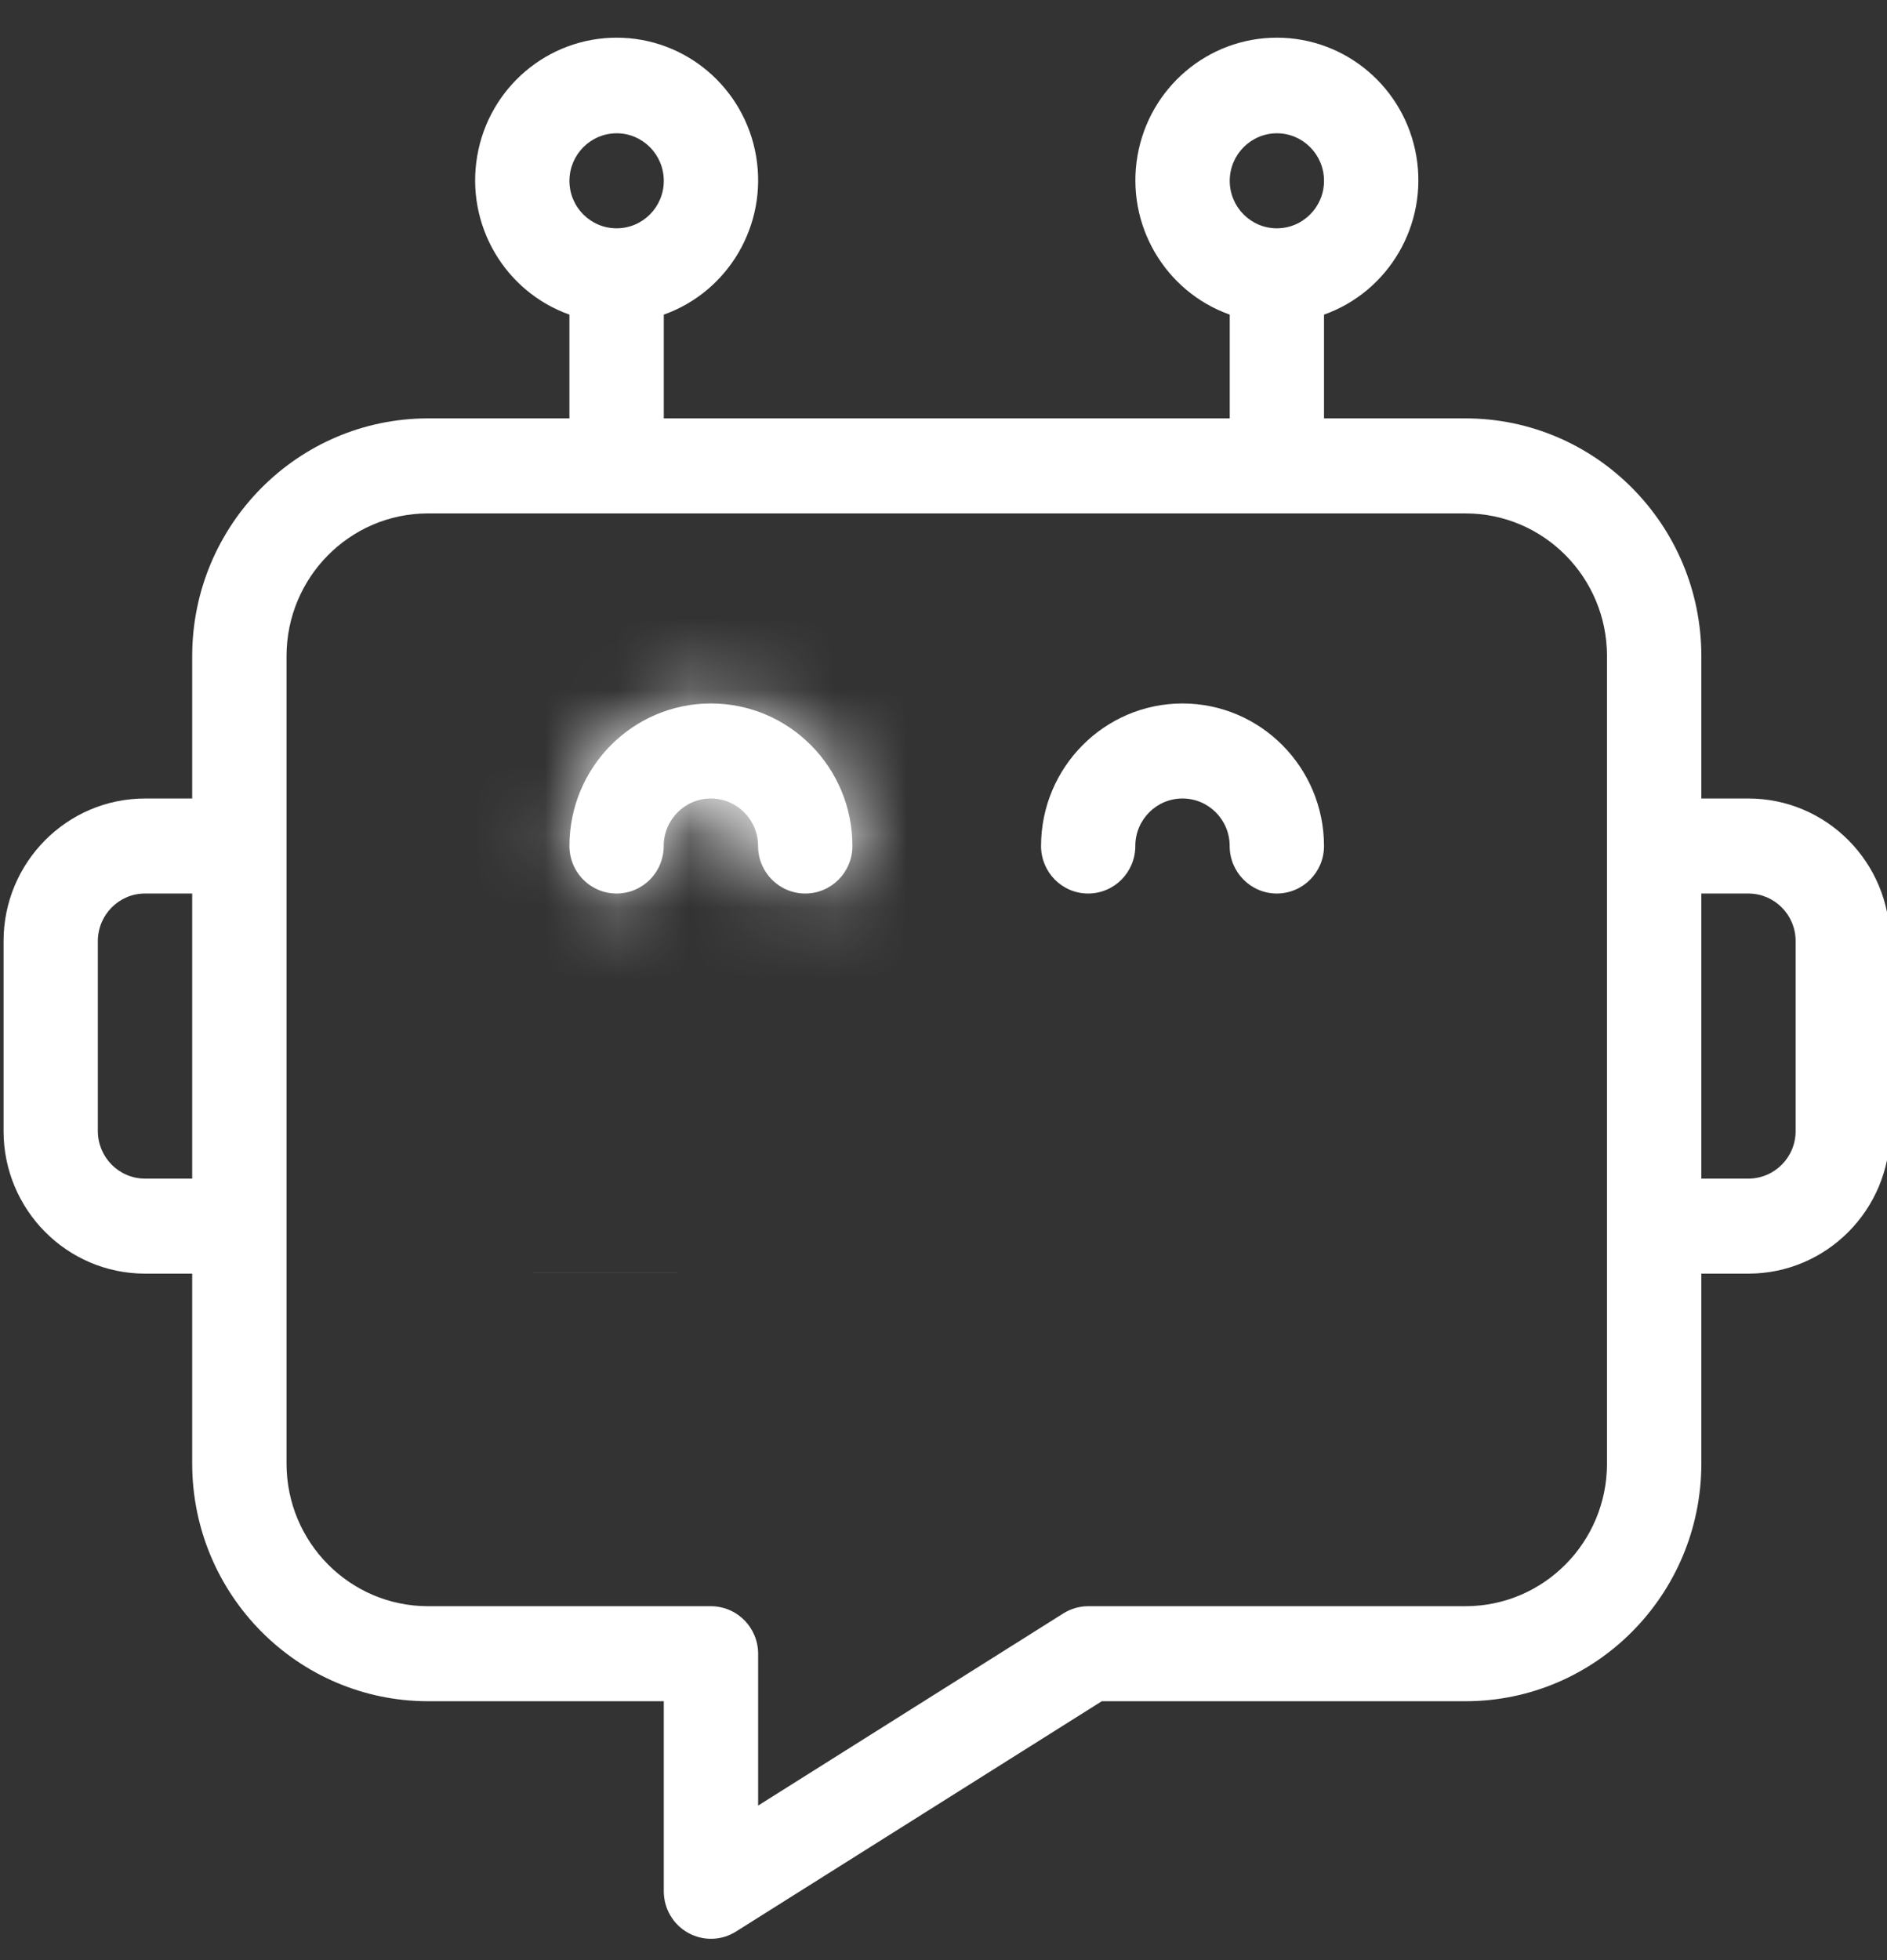 <svg width="26" height="27" viewBox="0 0 26 27" fill="none" xmlns="http://www.w3.org/2000/svg">
<rect x="0" y="0" width="26" height="27" fill="#333333" stroke="none"/>
<g clip-path="url(#clip0_2782_5854)">
<mask id="path-1-inside-1_2782_5854" fill="white">
<path d="M8.496 12.308C8.668 12.308 8.833 12.239 8.955 12.116C9.077 11.993 9.145 11.827 9.145 11.653C9.145 11.292 9.436 10.999 9.795 10.999C10.154 10.999 10.445 11.292 10.445 11.653C10.445 12.015 10.736 12.308 11.095 12.308C11.454 12.308 11.745 12.015 11.745 11.653C11.745 10.569 10.872 9.69 9.795 9.69C8.719 9.69 7.846 10.569 7.846 11.653C7.846 11.827 7.914 11.993 8.036 12.116C8.158 12.239 8.323 12.308 8.496 12.308Z"/>
</mask>
<path d="M8.496 12.308C8.668 12.308 8.833 12.239 8.955 12.116C9.077 11.993 9.145 11.827 9.145 11.653C9.145 11.292 9.436 10.999 9.795 10.999C10.154 10.999 10.445 11.292 10.445 11.653C10.445 12.015 10.736 12.308 11.095 12.308C11.454 12.308 11.745 12.015 11.745 11.653C11.745 10.569 10.872 9.69 9.795 9.69C8.719 9.69 7.846 10.569 7.846 11.653C7.846 11.827 7.914 11.993 8.036 12.116C8.158 12.239 8.323 12.308 8.496 12.308Z" fill="white"/>
<path d="M8.496 12.308L8.498 10.808L8.493 10.808L8.496 12.308ZM9.145 11.653H7.645L7.645 11.655L9.145 11.653ZM8.036 12.116L6.971 13.173L6.972 13.174L8.036 12.116ZM8.493 13.808C9.069 13.809 9.617 13.578 10.02 13.173L7.891 11.059C8.049 10.9 8.267 10.807 8.498 10.808L8.493 13.808ZM10.02 13.173C10.421 12.768 10.646 12.221 10.645 11.651L7.645 11.655C7.645 11.433 7.733 11.219 7.891 11.059L10.02 13.173ZM10.645 11.653C10.645 12.11 10.275 12.499 9.795 12.499V9.499C8.598 9.499 7.645 10.474 7.645 11.653H10.645ZM9.795 12.499C9.315 12.499 8.945 12.11 8.945 11.653H11.945C11.945 10.474 10.992 9.499 9.795 9.499V12.499ZM8.945 11.653C8.945 12.833 9.897 13.808 11.095 13.808V10.808C11.574 10.808 11.945 11.197 11.945 11.653H8.945ZM11.095 13.808C12.292 13.808 13.245 12.833 13.245 11.653H10.245C10.245 11.196 10.616 10.808 11.095 10.808V13.808ZM13.245 11.653C13.245 9.75 11.71 8.19 9.795 8.19V11.19C10.033 11.19 10.245 11.387 10.245 11.653H13.245ZM9.795 8.19C7.88 8.19 6.346 9.75 6.346 11.653H9.346C9.346 11.387 9.557 11.19 9.795 11.19V8.19ZM6.346 11.653C6.346 12.22 6.569 12.767 6.971 13.173L9.1 11.059C9.259 11.22 9.346 11.434 9.346 11.653H6.346ZM6.972 13.174C7.374 13.578 7.922 13.809 8.498 13.808L8.493 10.808C8.725 10.807 8.942 10.9 9.099 11.058L6.972 13.174Z" fill="white" mask="url(#path-1-inside-1_2782_5854)"/>
<path d="M8.337 17.524C8.337 17.525 8.337 17.525 8.337 17.525L8.337 17.524Z" fill="white" stroke="white" stroke-width="2"/>
<path d="M24.091 10.999H23.442V9.036C23.44 7.229 21.986 5.765 20.193 5.763L18.243 5.763V4.334C19.138 4.015 19.675 3.093 19.515 2.151C19.354 1.208 18.543 0.519 17.593 0.519C16.644 0.519 15.833 1.208 15.672 2.151C15.511 3.093 16.049 4.015 16.944 4.334V5.763L9.146 5.763V4.334C10.041 4.015 10.578 3.093 10.418 2.151C10.257 1.208 9.446 0.519 8.496 0.519C7.547 0.519 6.735 1.208 6.575 2.151C6.414 3.093 6.951 4.015 7.846 4.334V5.763H5.897C4.104 5.765 2.65 7.229 2.648 9.036L2.648 10.999H1.998C0.922 11 0.05 11.879 0.049 12.963L0.049 15.581C0.05 16.664 0.922 17.543 1.998 17.544H2.648L2.648 20.162C2.65 21.968 4.104 23.432 5.897 23.434H9.146V26.052C9.146 26.29 9.274 26.509 9.481 26.624C9.688 26.74 9.94 26.733 10.14 26.607L15.181 23.434H20.193C21.986 23.433 23.44 21.968 23.442 20.162V17.544H24.091C25.168 17.543 26.04 16.664 26.041 15.581V12.963C26.04 11.879 25.168 11 24.091 10.999ZM17.593 1.836C17.952 1.836 18.243 2.129 18.243 2.491C18.243 2.852 17.952 3.145 17.593 3.145C17.235 3.145 16.944 2.852 16.944 2.491C16.944 2.13 17.235 1.837 17.593 1.836ZM8.496 1.836C8.855 1.836 9.146 2.129 9.146 2.491C9.146 2.852 8.855 3.145 8.496 3.145C8.137 3.145 7.846 2.852 7.846 2.491C7.847 2.129 8.137 1.837 8.496 1.836ZM1.998 16.235C1.64 16.235 1.349 15.942 1.348 15.581L1.348 12.963C1.349 12.601 1.64 12.308 1.998 12.308H2.648L2.648 16.235H1.998ZM22.142 20.162C22.141 21.246 21.269 22.124 20.193 22.125H14.994C14.873 22.125 14.753 22.16 14.65 22.225L10.446 24.871V22.78C10.446 22.606 10.377 22.44 10.255 22.317C10.133 22.194 9.968 22.125 9.796 22.125H5.897C4.821 22.124 3.949 21.246 3.948 20.162L3.948 9.036C3.949 7.952 4.821 7.073 5.897 7.072L20.193 7.072C21.269 7.073 22.141 7.952 22.142 9.036L22.142 20.162ZM24.741 15.581C24.741 15.942 24.45 16.234 24.091 16.235H23.442V12.308H24.091C24.45 12.309 24.741 12.601 24.741 12.963V15.581Z" fill="white"/>
<path d="M16.293 9.69C15.217 9.691 14.345 10.57 14.344 11.653C14.344 12.015 14.634 12.308 14.993 12.308C15.352 12.308 15.643 12.015 15.643 11.653C15.643 11.292 15.934 10.999 16.293 10.999C16.652 10.999 16.943 11.292 16.943 11.653C16.943 12.015 17.234 12.308 17.593 12.308C17.951 12.308 18.243 12.015 18.243 11.653C18.241 10.57 17.369 9.691 16.293 9.69Z" fill="white"/>
</g>
<defs>
<clipPath id="clip0_2782_5854">
<rect width="26" height="26.187" fill="white" transform="translate(0 0.519)"/>
</clipPath>
</defs>
</svg>
